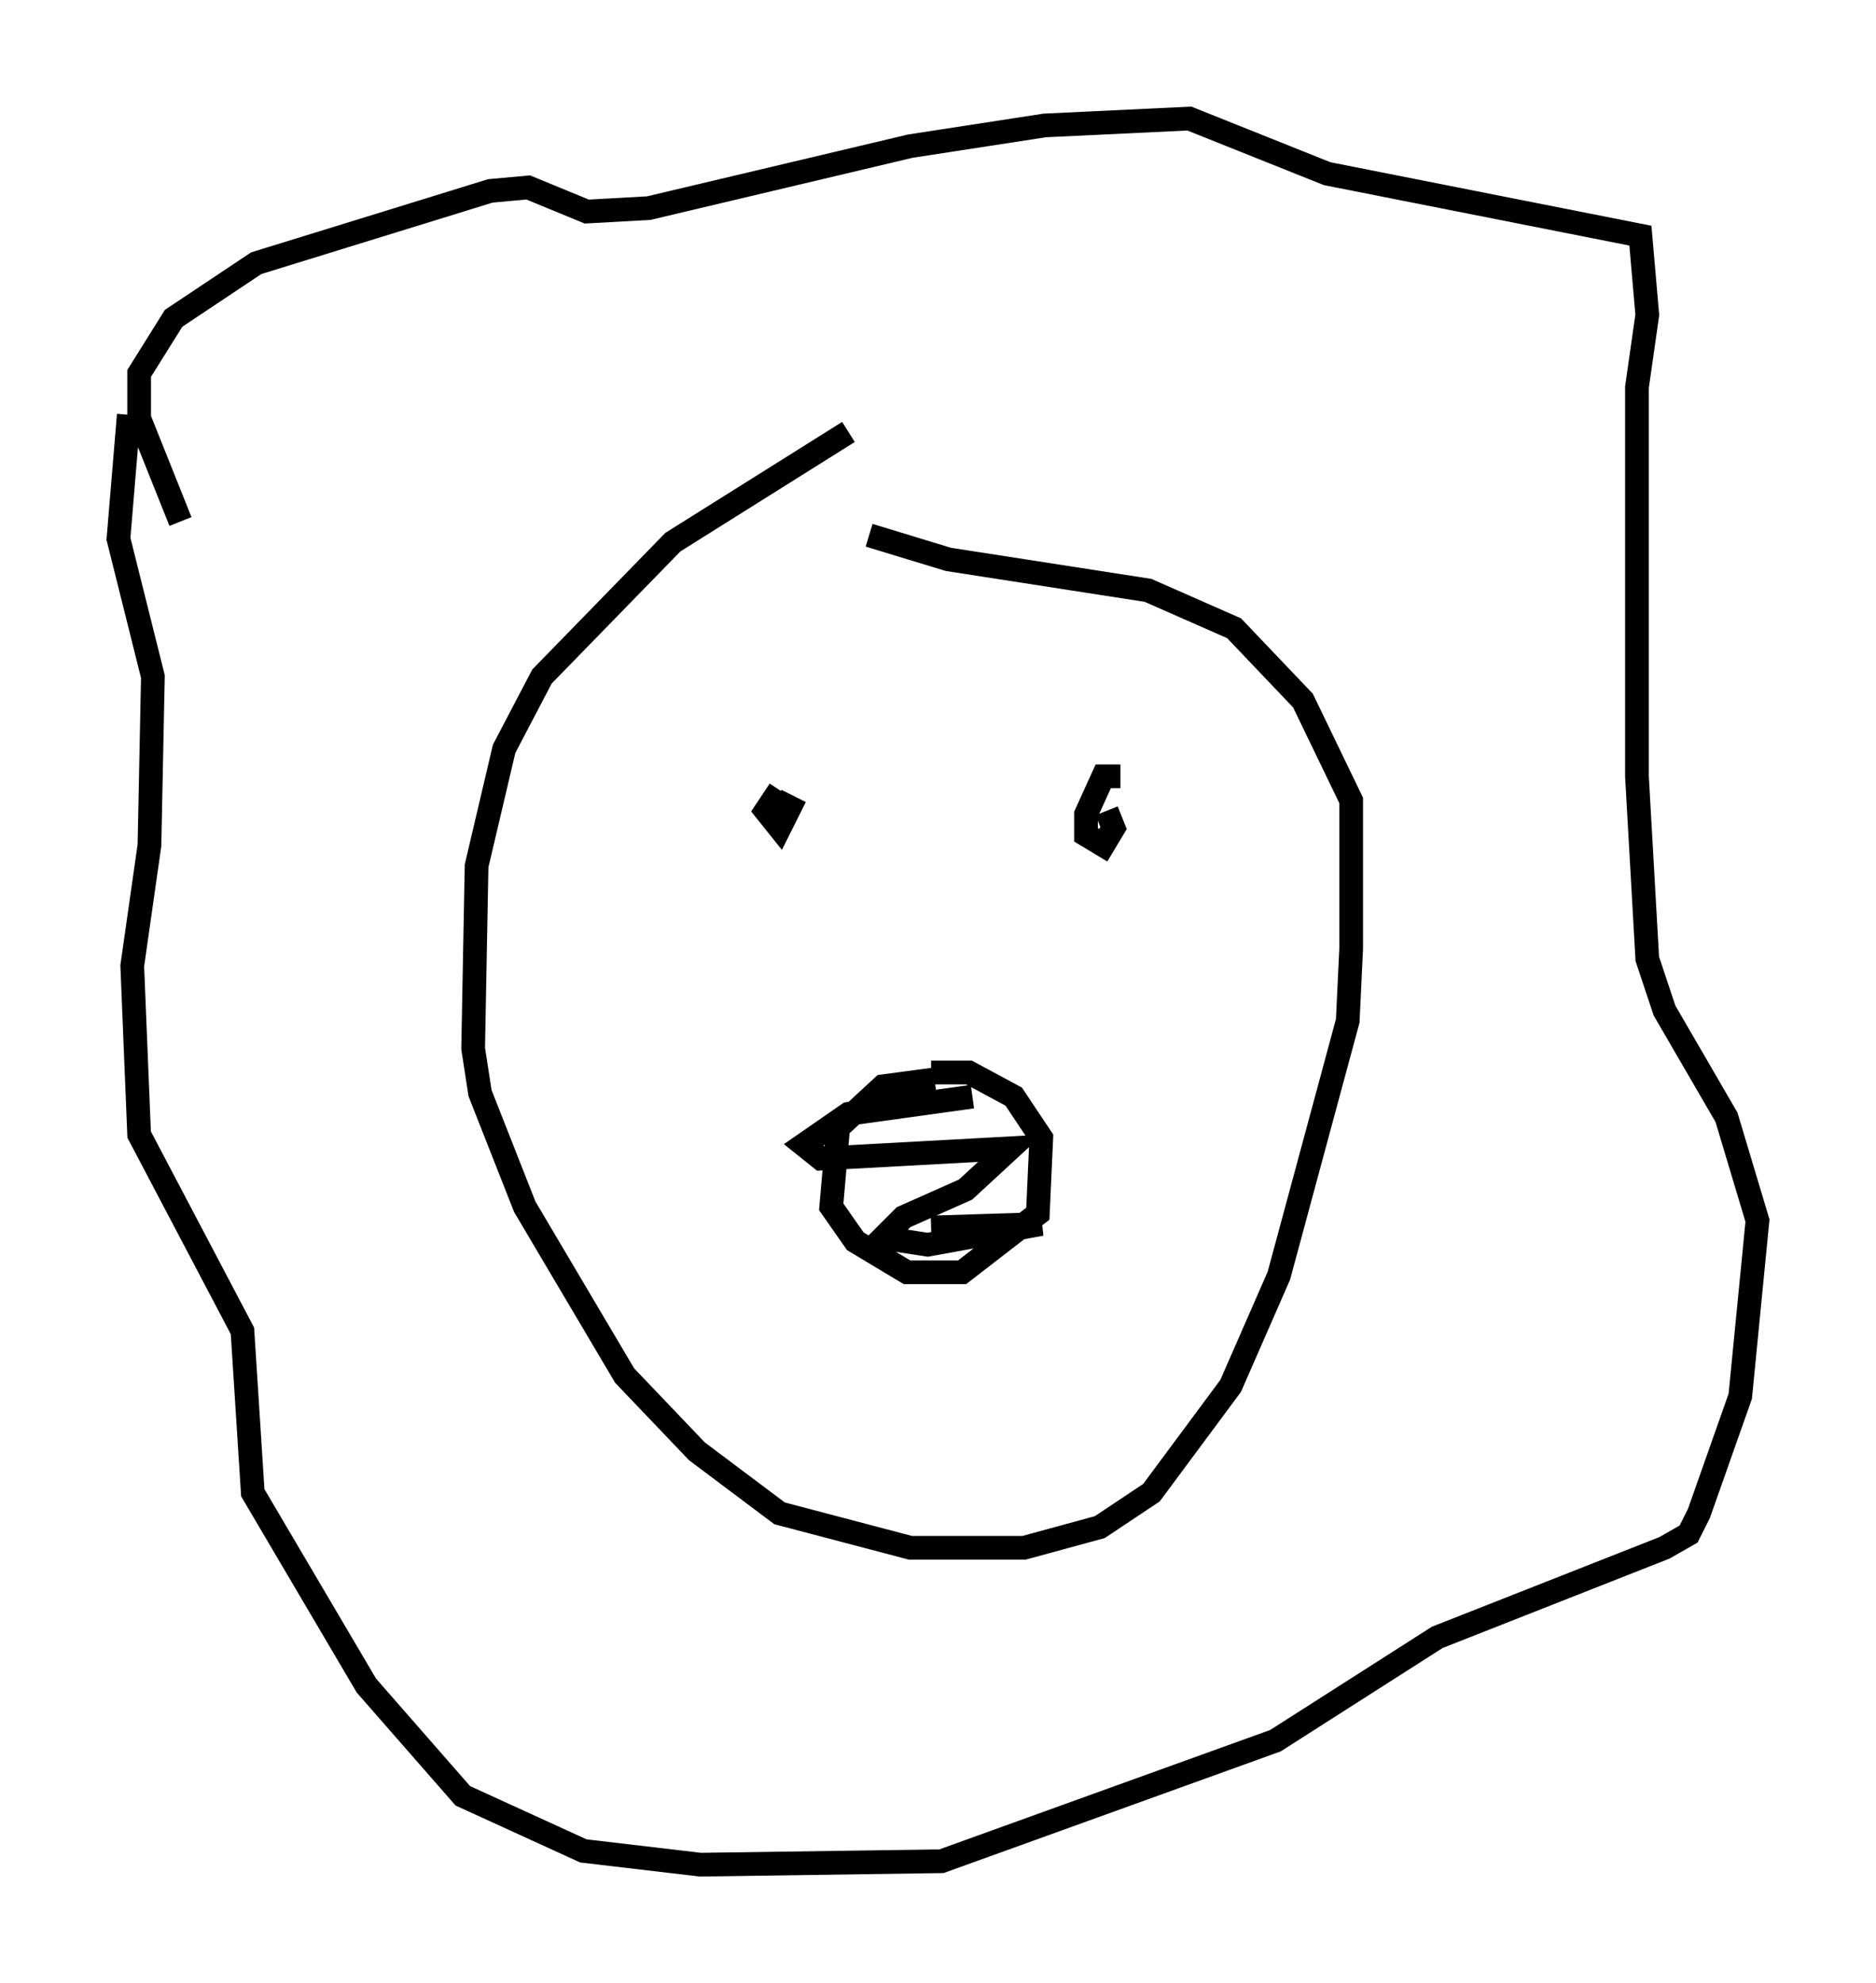 <?xml version="1.0" encoding="utf-8" ?>
<svg baseProfile="full" height="83.642" version="1.1" width="79.14" xmlns="http://www.w3.org/2000/svg" xmlns:ev="http://www.w3.org/2001/xml-events" xmlns:xlink="http://www.w3.org/1999/xlink"><defs /><rect fill="white" height="83.642" width="79.14" x="0" y="0" /><path d="M38.262, 17.492 m-2.469, 0.726 l-7.408, 4.648 -5.52, 5.665 l-1.598, 3.05 -1.162, 4.939 l-0.145, 7.698 0.291, 1.888 l1.888, 4.793 4.212, 7.117 l3.05, 3.196 3.486, 2.615 l5.52, 1.453 4.793, 0.0 l3.196, -0.872 2.179, -1.453 l3.341, -4.503 2.034, -4.648 l2.905, -10.749 0.145, -3.05 l0.0, -6.246 -2.034, -4.212 l-2.905, -3.05 -3.631, -1.598 l-8.425, -1.307 -3.341, -1.017 m2.76, 22.95 l-2.179, 0.291 -1.888, 1.743 l-0.291, 3.341 1.017, 1.453 l2.179, 1.307 2.324, 0.0 l3.196, -2.469 0.145, -3.196 l-1.162, -1.743 -1.888, -1.017 l-1.598, 0.0 m1.743, 1.017 l-5.229, 0.726 -1.888, 1.307 l0.726, 0.581 7.989, -0.436 l-1.888, 1.743 -2.615, 1.162 l-0.872, 0.872 1.888, 0.291 l4.793, -0.872 -4.648, 0.145 m-6.391, -18.447 l-0.581, 0.872 0.581, 0.726 l0.436, -0.872 -0.581, -0.291 m14.525, -1.017 l-0.726, 0.0 -0.726, 1.598 l0.0, 0.872 0.726, 0.436 l0.436, -0.726 -0.291, -0.726 m-39.073, -12.201 l-1.743, -4.358 0.0, -1.888 l1.453, -2.324 3.486, -2.324 l9.877, -3.05 1.598, -0.145 l2.469, 1.017 2.615, -0.145 l11.039, -2.615 5.665, -0.872 l6.101, -0.291 5.81, 2.324 l13.218, 2.615 0.291, 3.341 l-0.436, 3.05 0.0, 16.413 l0.436, 7.698 0.726, 2.179 l2.615, 4.503 1.307, 4.358 l-0.726, 7.408 -1.743, 4.939 l-0.436, 0.872 -1.017, 0.581 l-9.587, 3.777 -6.827, 4.358 l-14.089, 5.084 -10.168, 0.145 l-4.939, -0.581 -5.084, -2.324 l-4.067, -4.648 -4.793, -8.134 l-0.436, -6.827 -4.358, -8.279 l-0.291, -7.117 0.726, -5.084 l0.145, -7.117 -1.453, -5.81 l0.436, -5.229 " fill="none" stroke="black" stroke-width="1" /></svg>
